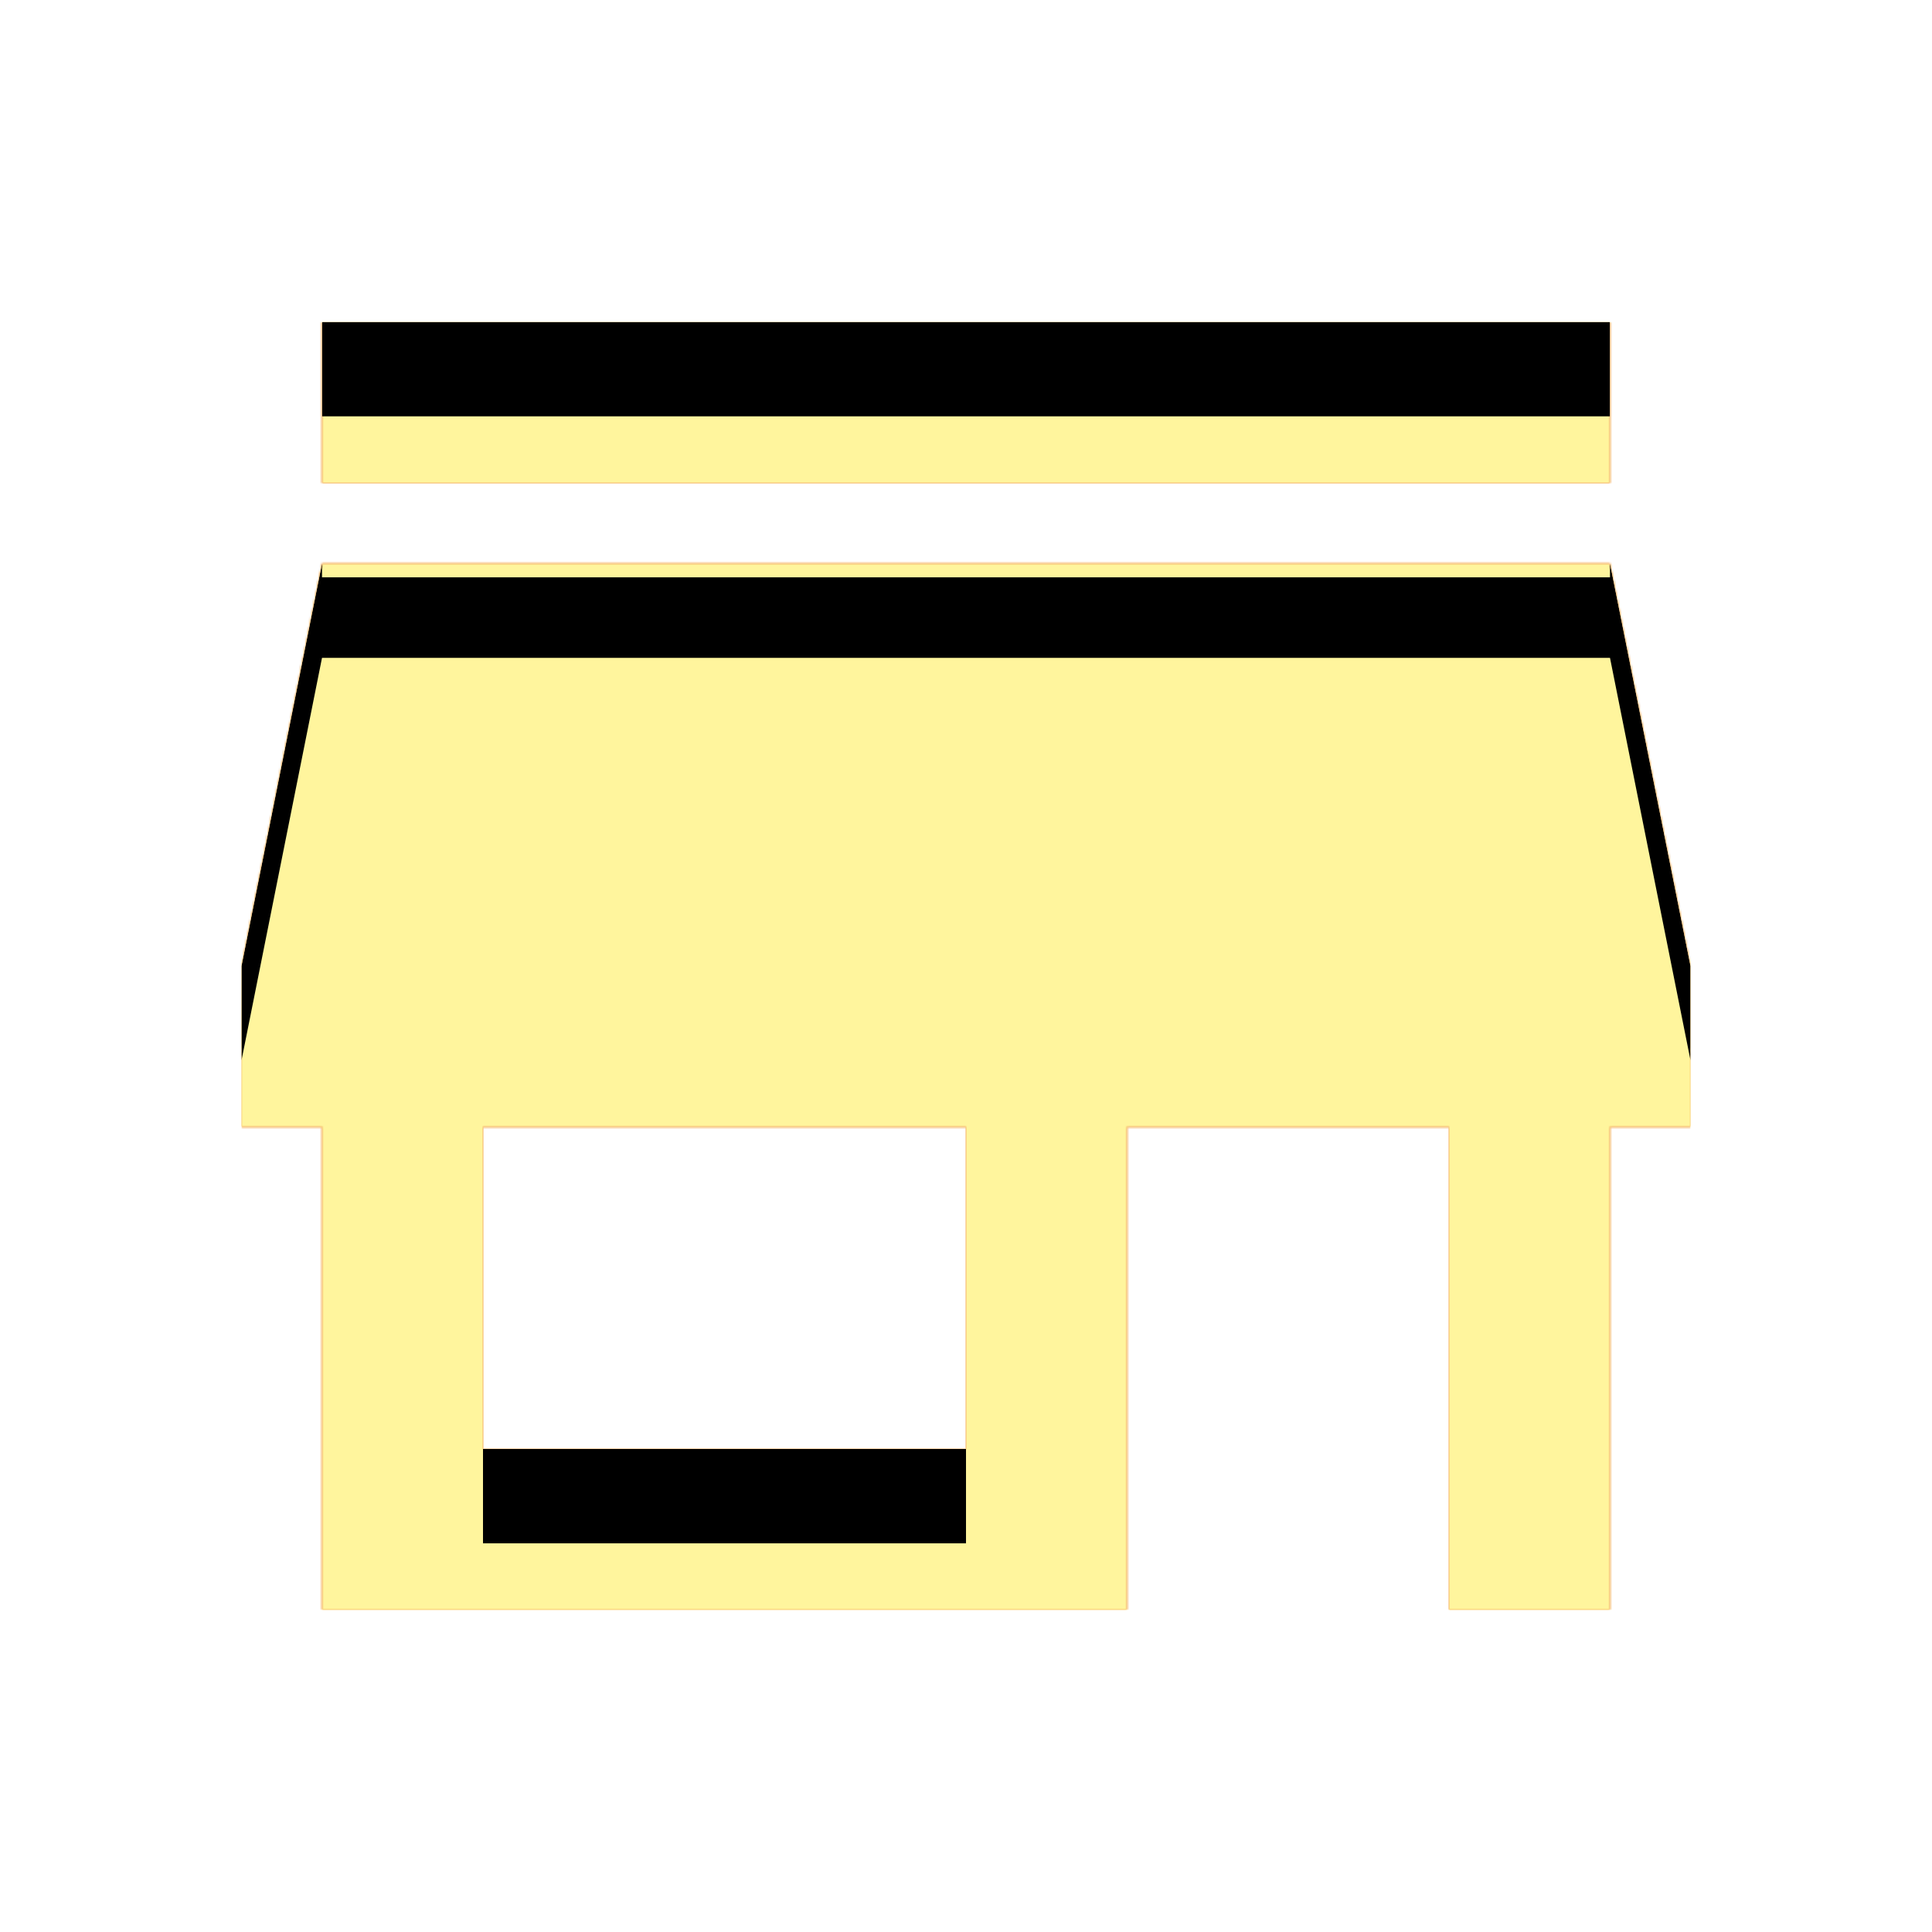 <svg version="1.1" xmlns="http://www.w3.org/2000/svg" xmlns:xlink="http://www.w3.org/1999/xlink" viewBox="0,0,1024,1024">
	<!-- Color names: teamapps-color-1, teamapps-color-2, teamapps-color-3 -->
	<desc>store icon - Licensed under Apache License v2.0 (http://www.apache.org/licenses/LICENSE-2.0) - Created with Iconfu.com - Derivative work of Material icons (Copyright Google Inc.)</desc>
	<defs>
		<clipPath id="clip-8GXukyZv">
			<path d="M853.33,597.33v256h-85.33v-256h-170.67v256h-426.66v-256h-42.67v-85.33l42.67,-213.33h682.66l42.67,213.33v85.33zM853.33,256h-682.66v-85.33h682.66zM512,597.33h-256v170.67h256z"/>
		</clipPath>
		<linearGradient x1="0" y1="1024" x2="1024" y2="0" id="color-OVelY8ZU" gradientUnits="userSpaceOnUse">
			<stop offset="0.2" stop-color="#000000"/>
			<stop offset="0.8" stop-color="#ffffff"/>
		</linearGradient>
		<radialGradient cx="0" cy="0" r="1448.15" id="color-sSZXVIYF" gradientUnits="userSpaceOnUse">
			<stop offset="0.07" stop-color="#ffffff"/>
			<stop offset="0.75" stop-color="#000000"/>
		</radialGradient>
		<filter id="filter-duqqxK2I" x="0%" y="0%" width="100%" height="100%" color-interpolation-filters="sRGB">
			<feColorMatrix values="1 0 0 0 0 0 1 0 0 0 0 0 1 0 0 0 0 0 0.05 0" in="SourceGraphic"/>
			<feOffset dy="20"/>
			<feGaussianBlur stdDeviation="11" result="blur0"/>
			<feColorMatrix values="1 0 0 0 0 0 1 0 0 0 0 0 1 0 0 0 0 0 0.07 0" in="SourceGraphic"/>
			<feOffset dy="30"/>
			<feGaussianBlur stdDeviation="20" result="blur1"/>
			<feMerge>
				<feMergeNode in="blur0"/>
				<feMergeNode in="blur1"/>
			</feMerge>
		</filter>
		<filter id="filter-UtdK9GQy" color-interpolation-filters="sRGB">
			<feOffset/>
		</filter>
		<mask id="mask-egvUS7st">
			<path d="M853.33,597.33v256h-85.33v-256h-170.67v256h-426.66v-256h-42.67v-85.33l42.67,-213.33h682.66l42.67,213.33v85.33zM853.33,256h-682.66v-85.33h682.66zM512,597.33h-256v170.67h256z" fill="#ffffff"/>
		</mask>
		<mask id="mask-UnHmU0c9">
			<path d="M853.33,597.33v256h-85.33v-256h-170.67v256h-426.66v-256h-42.67v-85.33l42.67,-213.33h682.66l42.67,213.33v85.33zM853.33,256h-682.66v-85.33h682.66zM512,597.33h-256v170.67h256z" fill="url(#color-sSZXVIYF)"/>
		</mask>
		<mask id="mask-XN18JkVA">
			<rect fill="url(#color-OVelY8ZU)" x="128" y="170.67" width="768" height="682.66"/>
		</mask>
	</defs>
	<g fill="none" fill-rule="nonzero" style="mix-blend-mode: normal">
		<g mask="url(#mask-egvUS7st)">
			<g color="#ffc107" class="teamapps-color-2">
				<rect x="128" y="170.67" width="768" height="682.66" fill="currentColor"/>
			</g>
			<g color="#e65100" class="teamapps-color-3" mask="url(#mask-XN18JkVA)">
				<rect x="128" y="170.67" width="768" height="682.66" fill="currentColor"/>
			</g>
		</g>
		<g filter="url(#filter-UtdK9GQy)" mask="url(#mask-UnHmU0c9)">
			<g color="#fff59d" class="teamapps-color-1">
				<rect x="128" y="170.67" width="768" height="682.66" fill="currentColor"/>
			</g>
		</g>
		<g clip-path="url(#clip-8GXukyZv)">
			<path d="M35,896.33v-868.66h954v868.66zM896,597.33v-85.33l-42.67,-213.33h-682.66l-42.67,213.33v85.33h42.67v256h426.66v-256h170.67v256h85.33v-256zM853.33,170.67h-682.66v85.33h682.66zM512,768h-256v-170.67h256z" fill="#000000" filter="url(#filter-duqqxK2I)"/>
		</g>
	</g>
</svg>